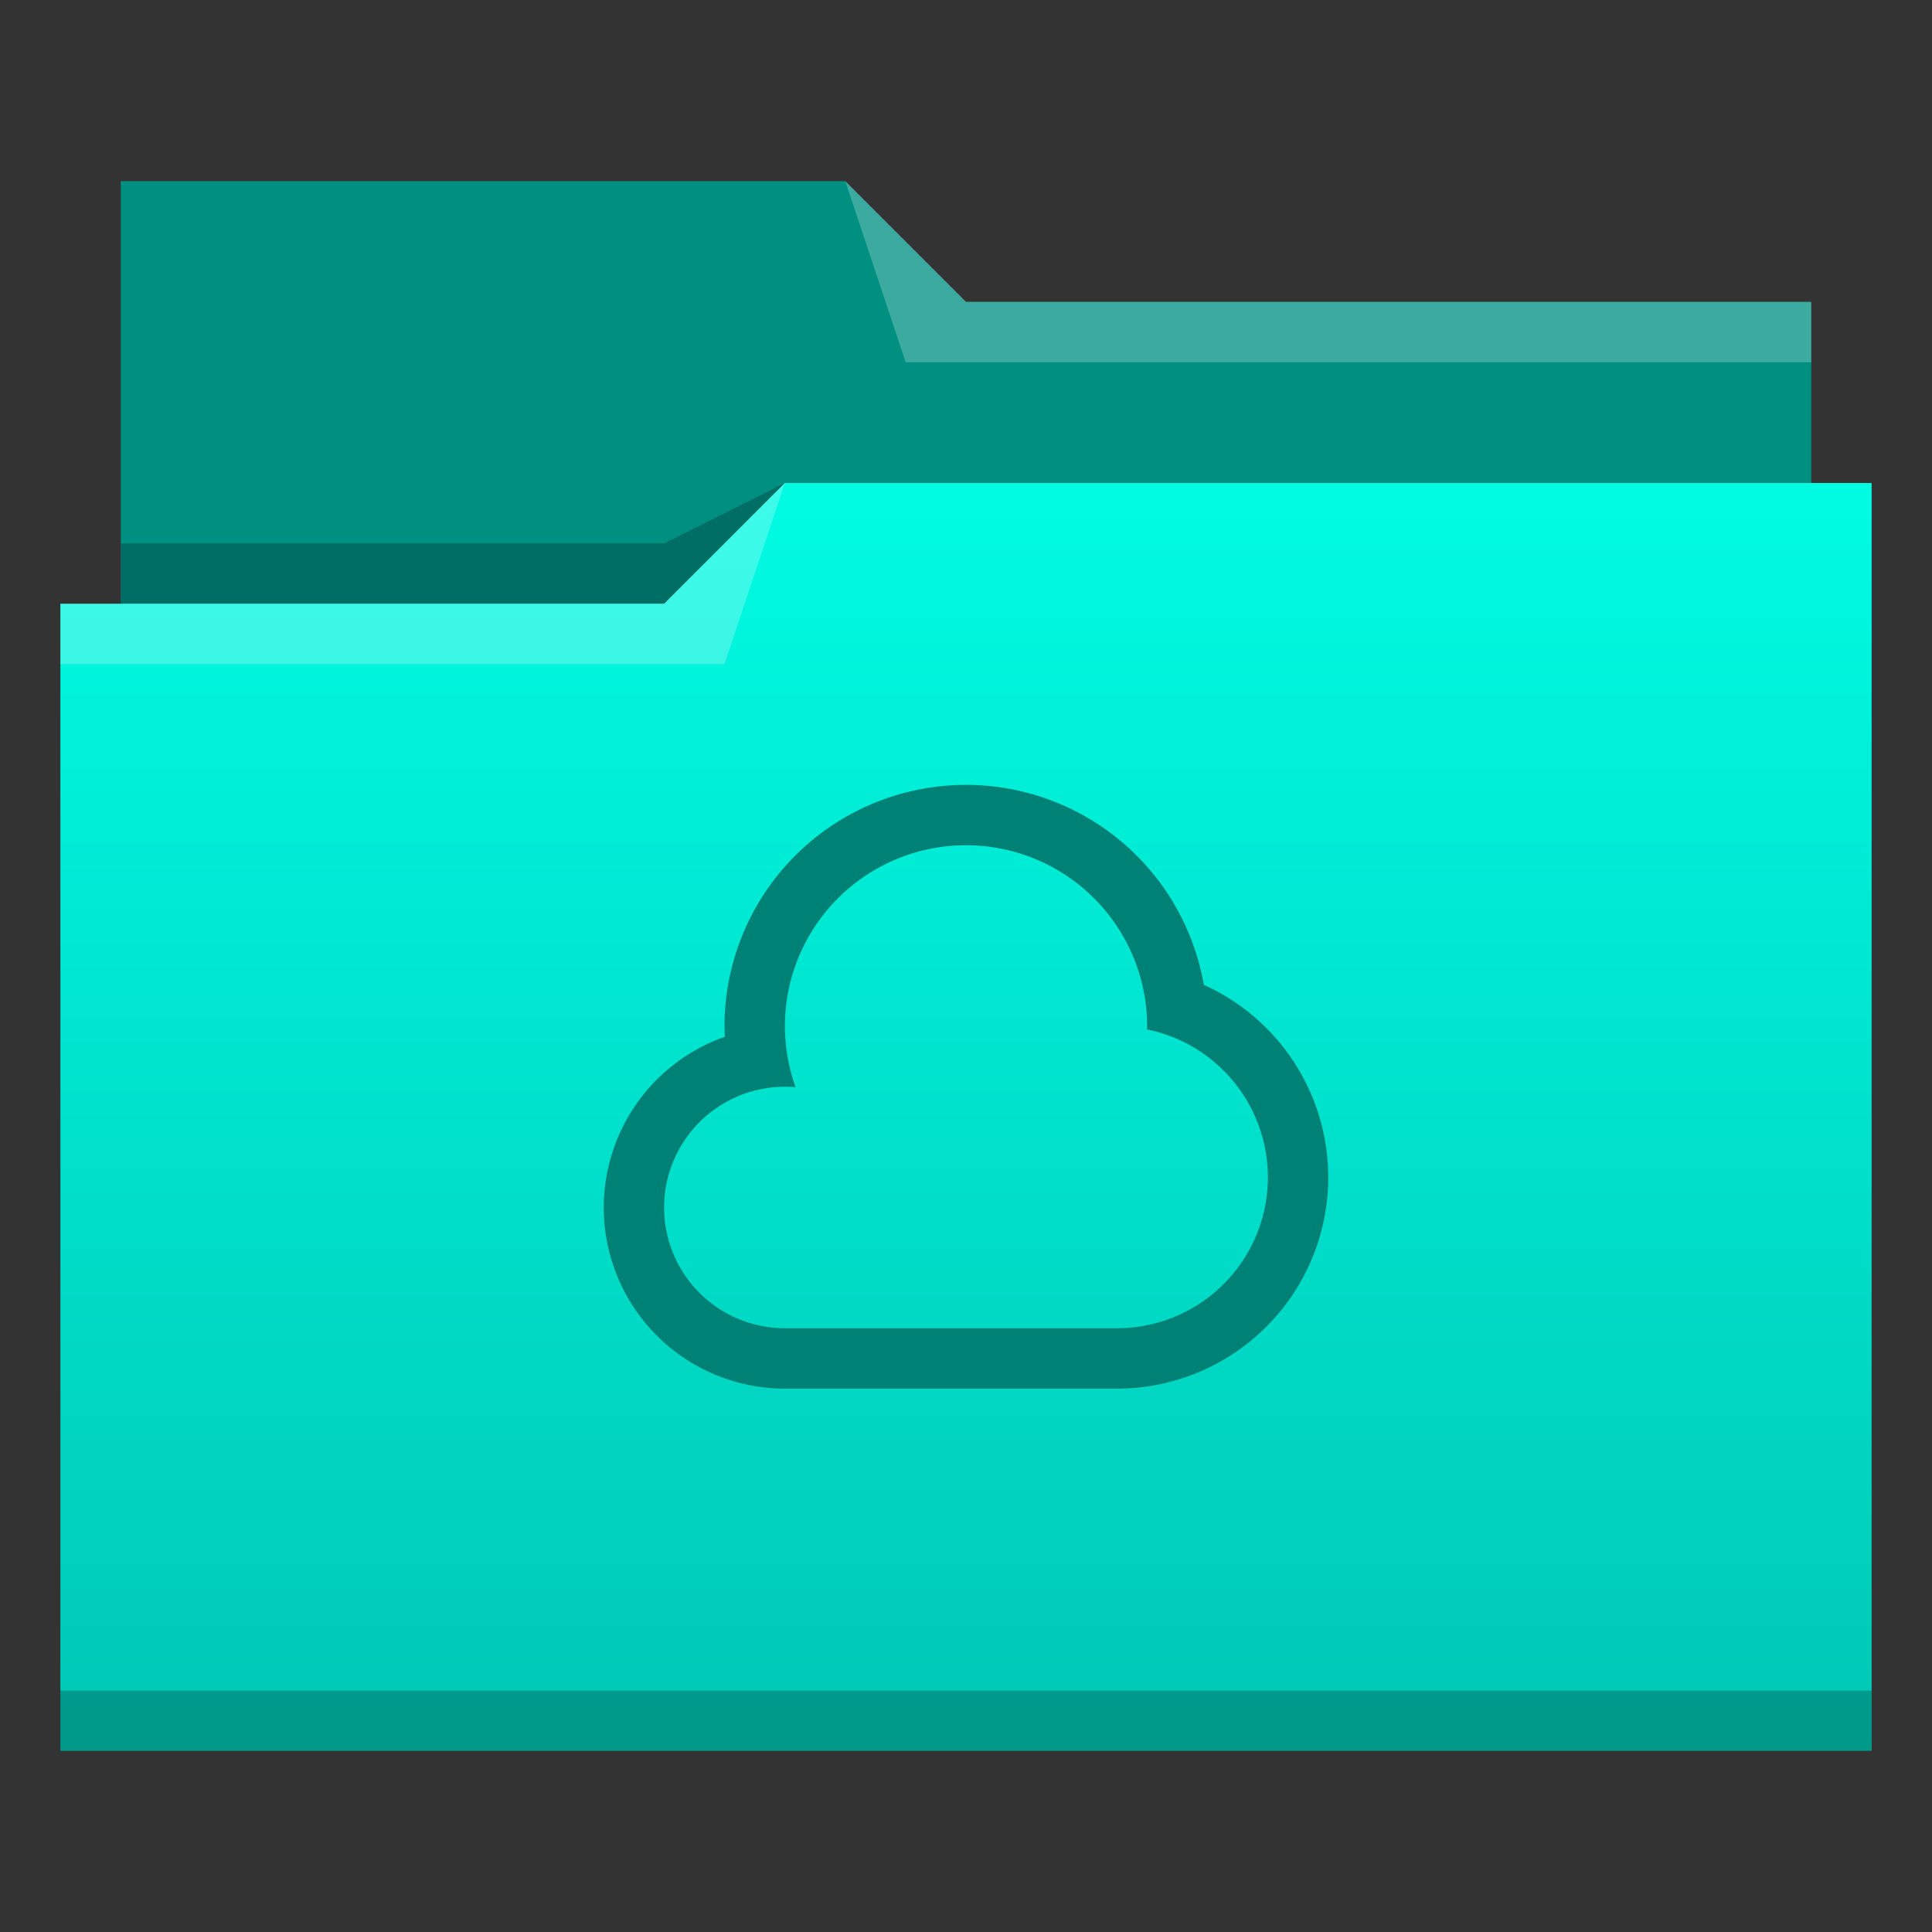 <svg xmlns="http://www.w3.org/2000/svg" xmlns:xlink="http://www.w3.org/1999/xlink" width="32" height="32" version="1.1">
 <rect width="100%" height="100%" fill="#333333" stroke="none"/>
 <defs>
  <linearGradient id="linearGradient4172-5">
   <stop style="stop-color:#00c8b5"/>
   <stop style="stop-color:#00fbe3" offset="1"/>
  </linearGradient>
  <linearGradient id="linearGradient4342" x2="0" y1="29" y2="8" gradientUnits="userSpaceOnUse" xlink:href="#linearGradient4172-5"/>
 </defs>
 <g transform="matrix(1 0 0 1 -384.571 -515.798)">
  <g transform="matrix(1 0 0 1 -0 0)">
   <path style="fill:#009082;fill-rule:evenodd" d="m 386.571,518.798 0,7 0,1 28,0 0,-6 -14,0 -2,-2 z"/>
   <path style="fill-opacity:0.235;fill-rule:evenodd" d="m 397.571,523.798 -2,1 -9,0 0,1 7,0 3,0 z"/>
   <path style="fill:url(#linearGradient4342)" transform="matrix(1 0 0 1 384.571 515.798)" d="m 13,8 -2,2 -9,0 -1,0 0,19 11,0 1,0 18,0 0,-21 -18,0 z"/>
   <path style="fill:#ffffff;fill-opacity:0.235;fill-rule:evenodd" d="m 397.571,523.798 -2,2 -10,0 0,1 11,0 z"/>
   <path style="fill:#ffffff;fill-opacity:0.235;fill-rule:evenodd" d="m 398.571,518.798 1,3 15,0 0,-1 -14,0 z"/>
   <rect style="fill-opacity:0.235" width="30" height="1" x="385.57" y="543.8"/>
  </g>
  <path style="fill:#008175" d="m 400.571,528.798 a 4,4 0 0 0 -4,4 4,4 0 0 0 0.006,0.172 3,3 0 0 0 -2.006,2.828 3,3 0 0 0 3,3 l 5.5,0 a 3.5,3.5 0 0 0 3.5,-3.5 3.5,3.5 0 0 0 -2.061,-3.188 4,4 0 0 0 -3.939,-3.312 z m 0,1 a 3,3 0 0 1 3,3 3,3 0 0 1 -0.002,0.051 2.5,2.5 0 0 1 2.002,2.449 2.5,2.5 0 0 1 -2.5,2.5 l -5.5,0 a 2,2 0 0 1 -2,-2 2,2 0 0 1 2,-2 2,2 0 0 1 0.178,0.008 3,3 0 0 1 -0.178,-1.008 3,3 0 0 1 3,-3 z"/>
 </g>
</svg>
